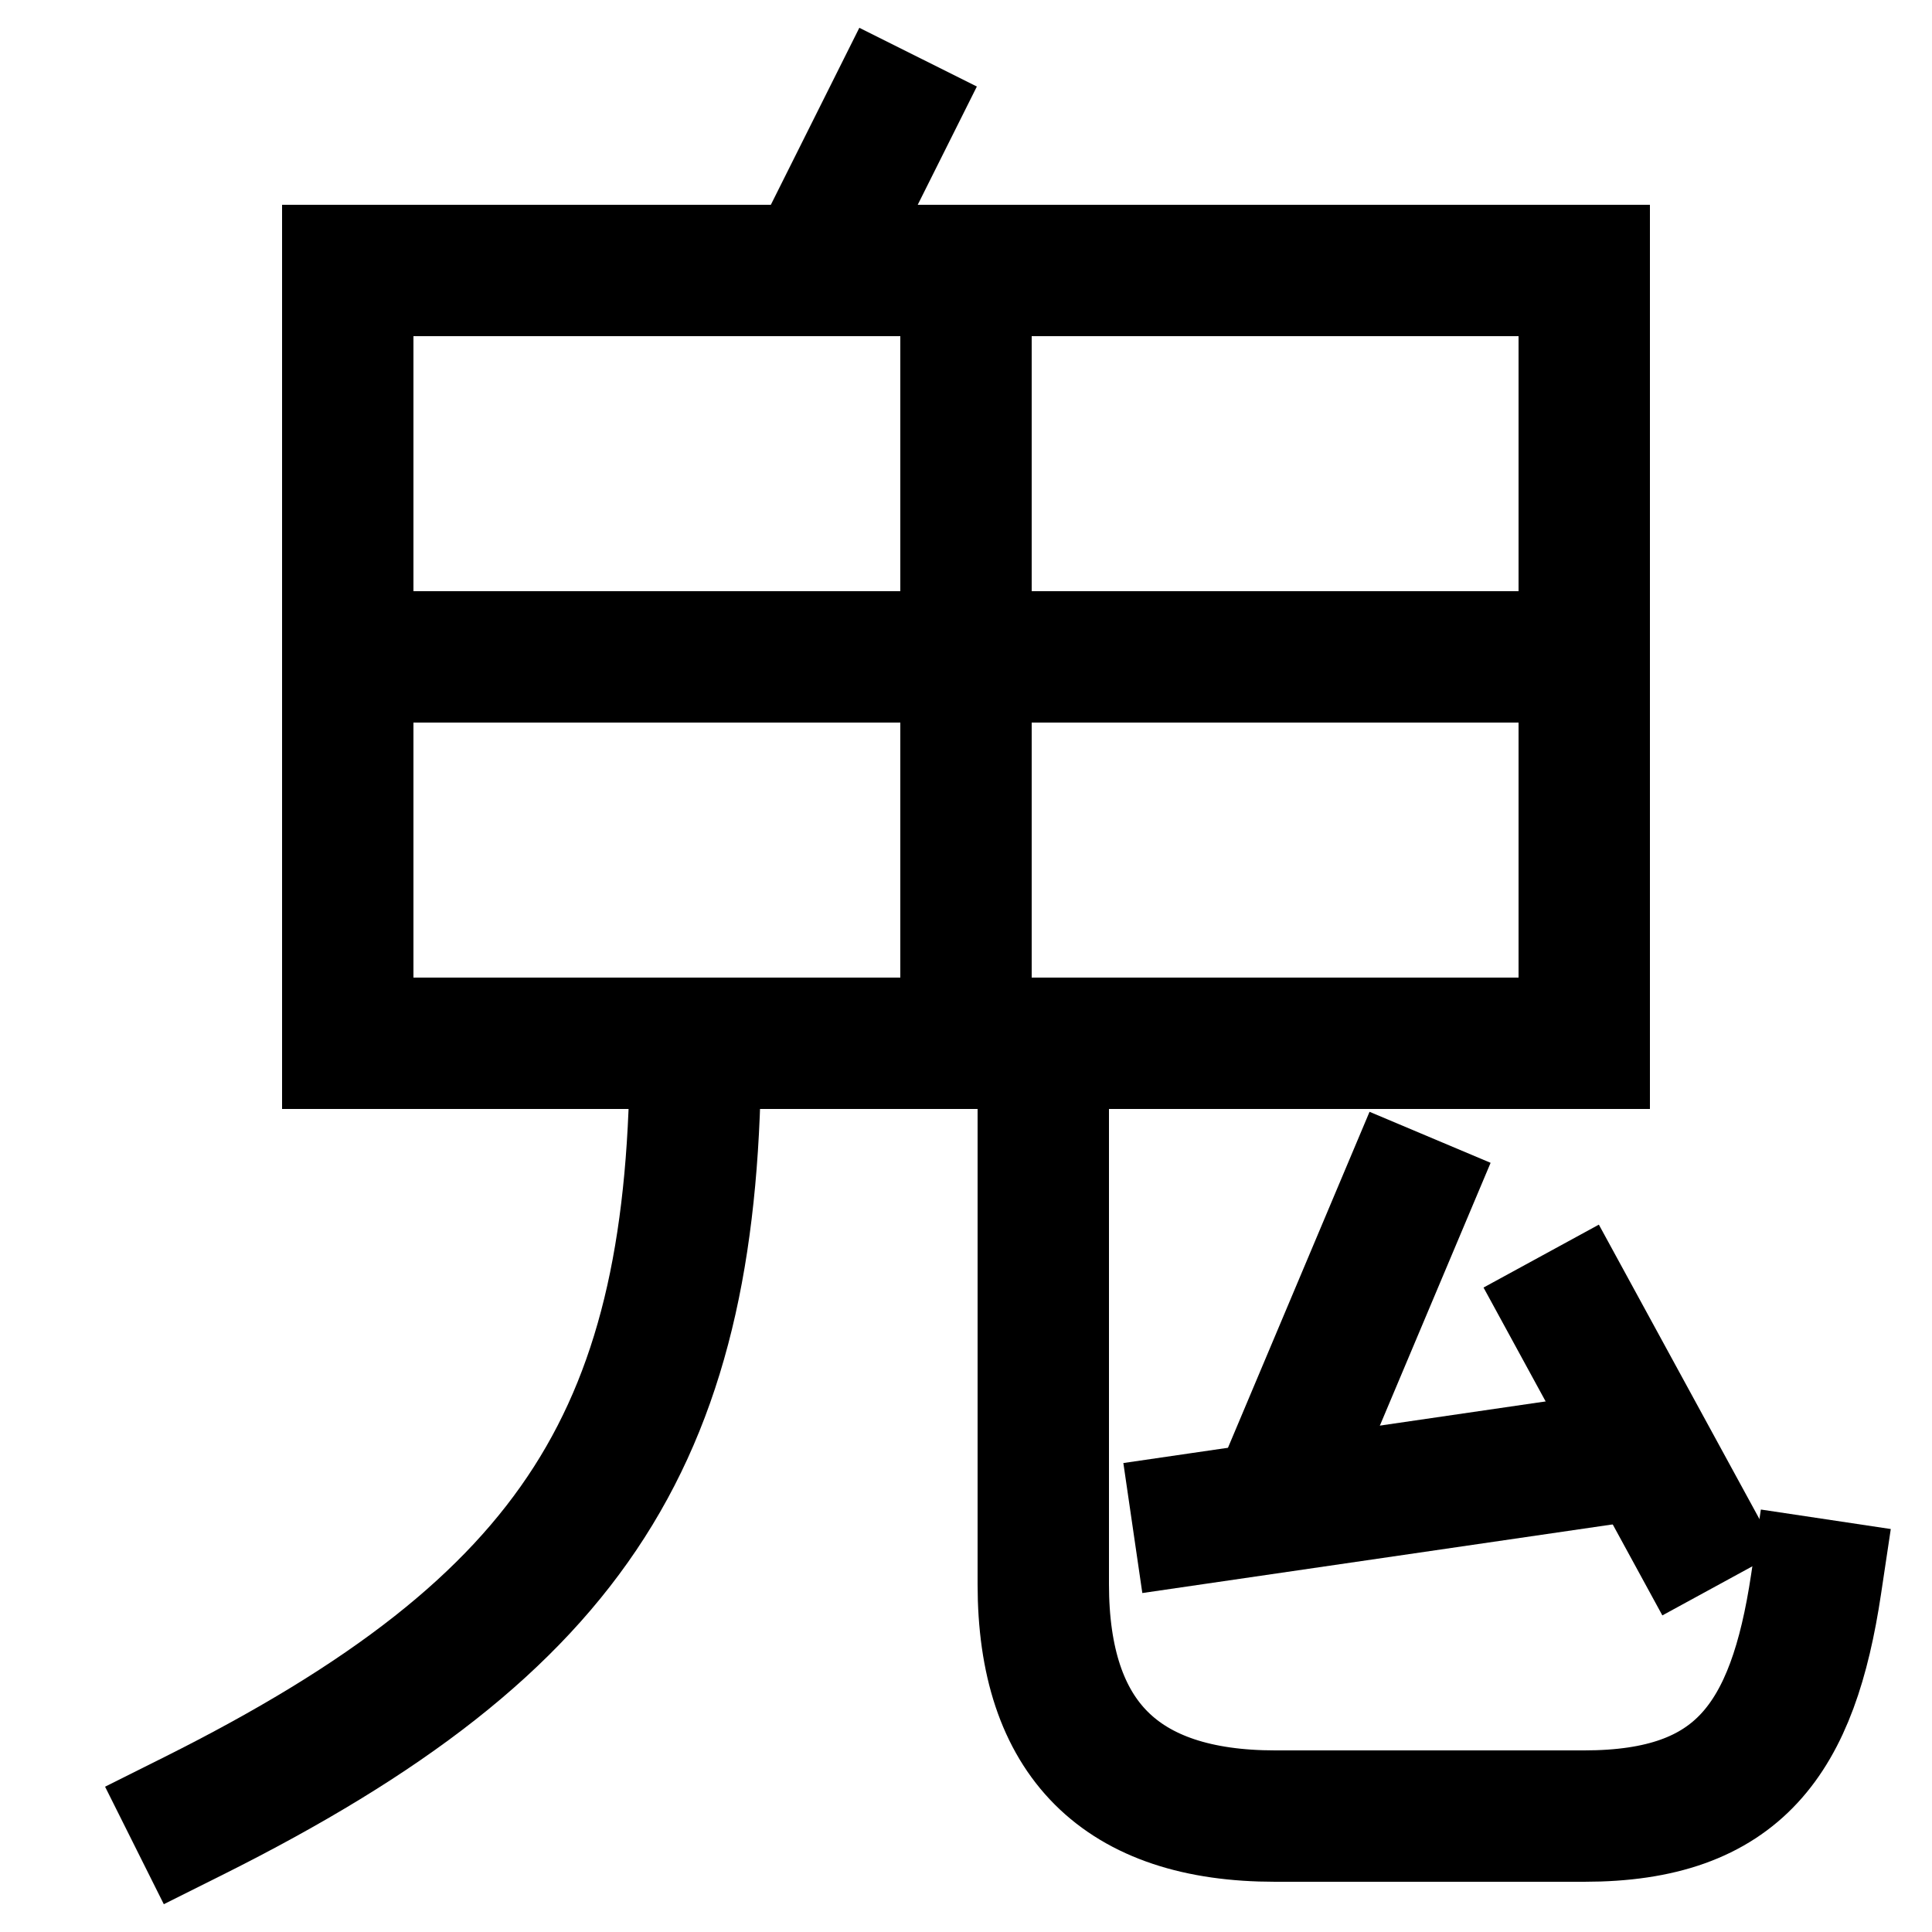 <svg xmlns="http://www.w3.org/2000/svg" xmlns:xlink="http://www.w3.org/1999/xlink" viewBox="0 0 1000 1000"><defs><style>.a,.c{fill:none;}.b{clip-path:url(#a);}.c{stroke:#000;stroke-linecap:square;stroke-miterlimit:2;stroke-width:68px;}.d{clip-path:url(#b);}.e{clip-path:url(#c);}.f{clip-path:url(#d);}.g{clip-path:url(#e);}</style><clipPath id="a"><rect class="a" x="180" y="140" width="640" height="400"/></clipPath><clipPath id="b"><rect class="a" x="180" y="-129" width="640" height="269"/></clipPath><clipPath id="c"><rect class="a" x="500" y="428" width="360" height="352"/></clipPath><clipPath id="d"><rect class="a" x="500" y="580" width="353" height="360"/></clipPath><clipPath id="e"><rect class="a" x="-139" y="540" width="1295" height="610"/></clipPath></defs><title>demon</title><g class="b"><line class="c" x1="500" y1="140" x2="500" y2="540"/><line class="c" x1="820" y1="340" x2="180" y2="340"/></g><rect class="c" x="180" y="140" width="640" height="400"/><g class="d"><line class="c" x1="460" y1="60" x2="420" y2="140"/></g><line class="c" x1="814" y1="680" x2="874" y2="790"/><g class="e"><line class="c" x1="727" y1="620" x2="660" y2="779"/></g><g class="f"><line class="c" x1="620" y1="786" x2="853" y2="752"/></g><g class="g"><path class="c" d="M100,940C300,840,360,740,360,540"/><path class="c" d="M540,540V820q0,120,120,120H820c80,0,108-40,120-120"/></g></svg>